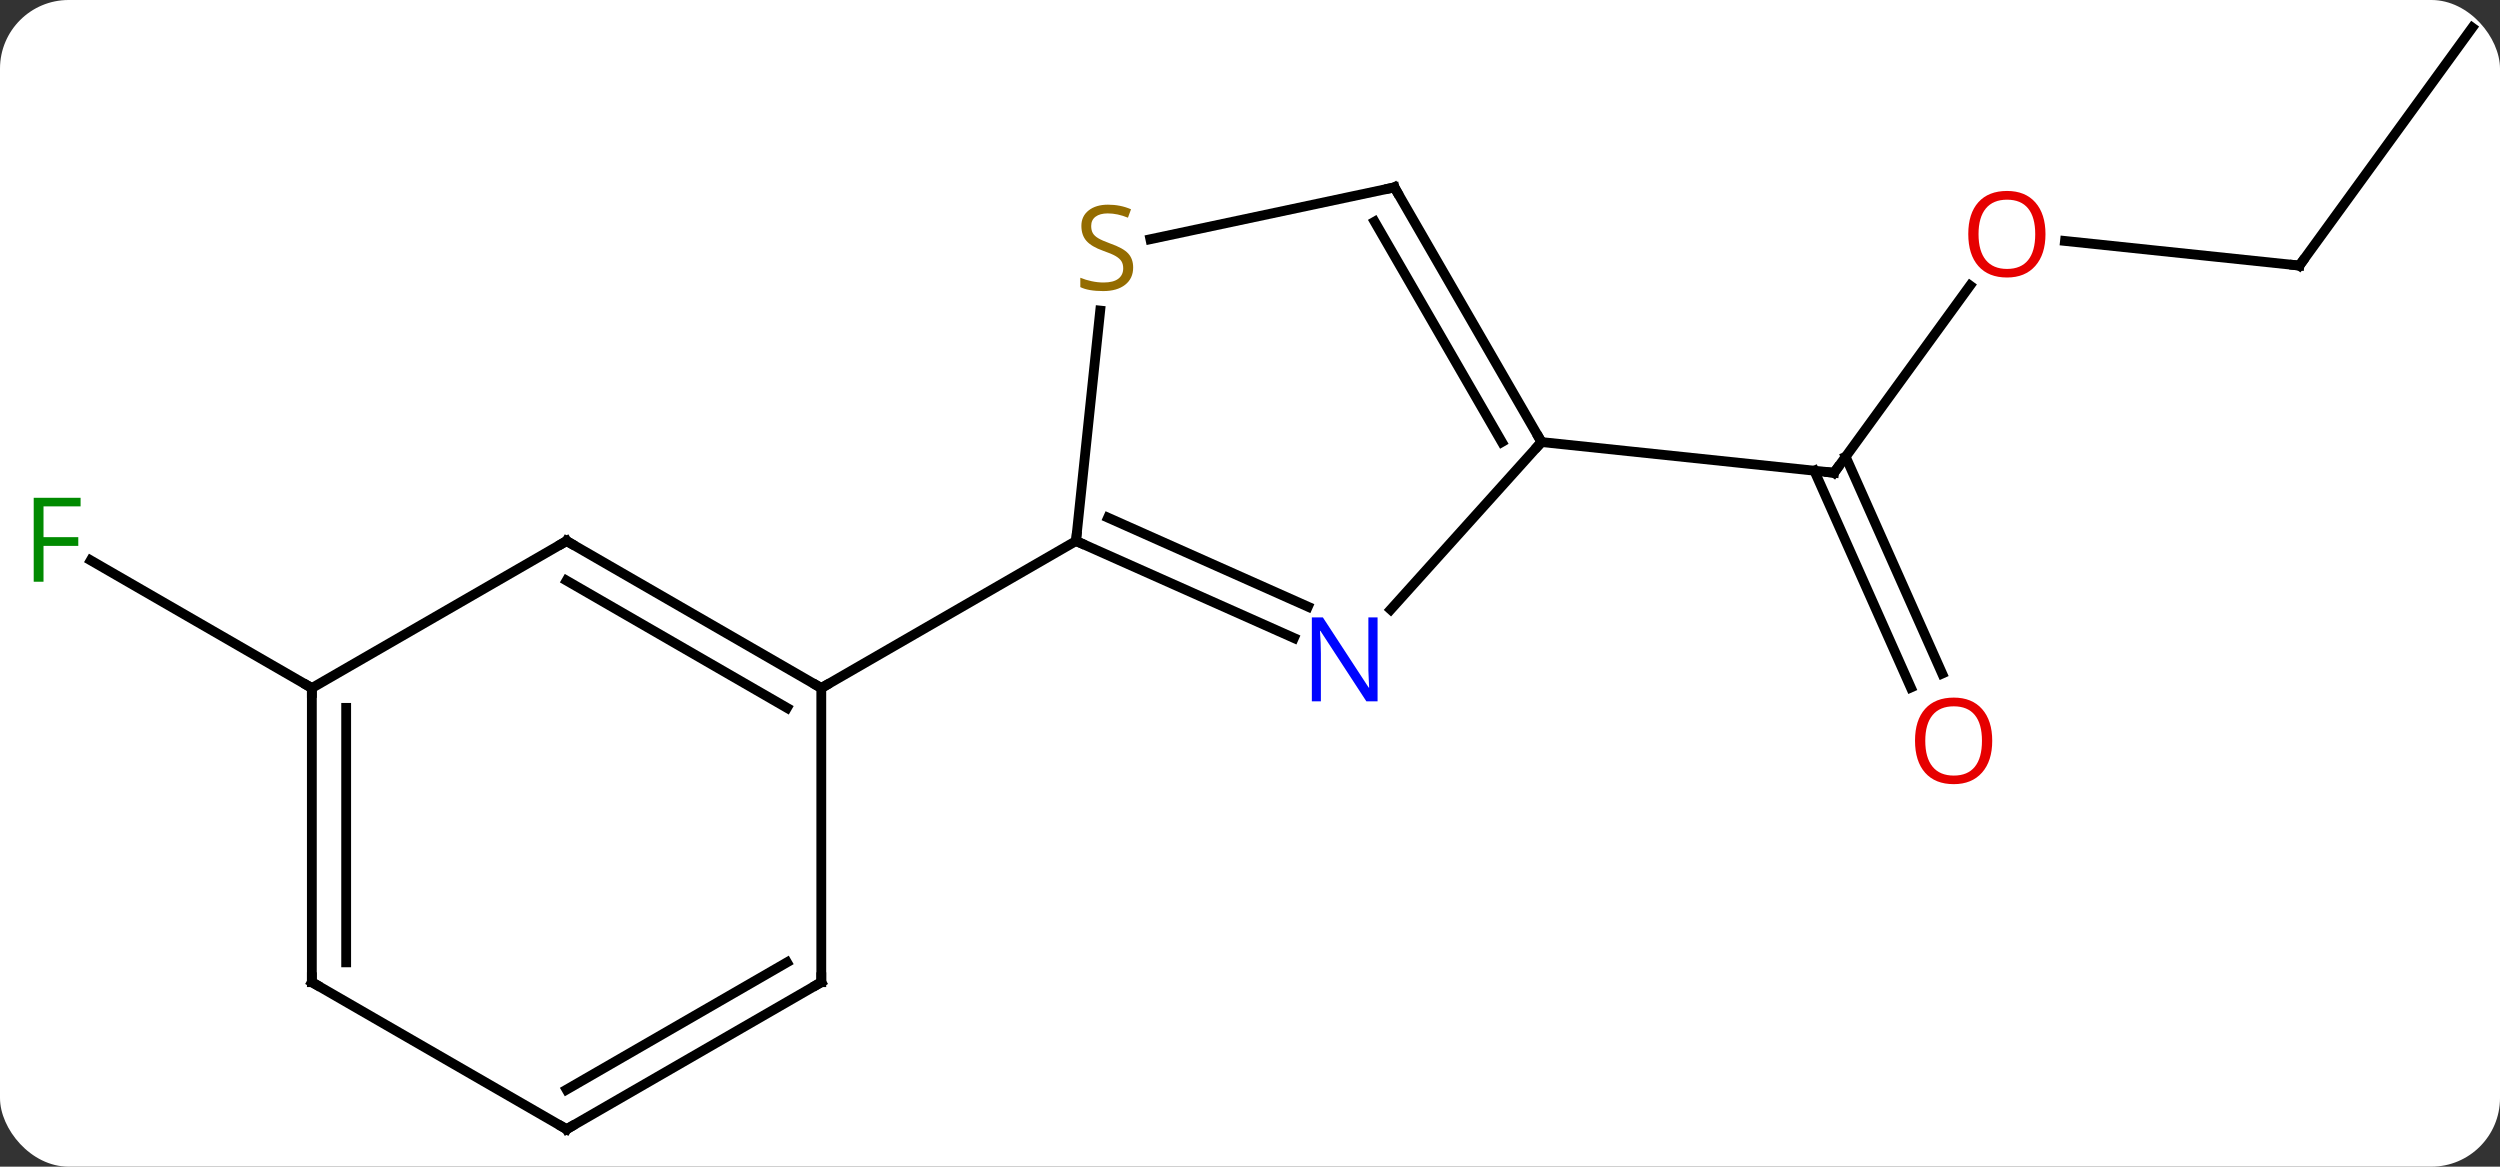 <svg width="255" viewBox="0 0 255 119" style="fill-opacity:1; color-rendering:auto; color-interpolation:auto; text-rendering:auto; stroke:black; stroke-linecap:square; stroke-miterlimit:10; shape-rendering:auto; stroke-opacity:1; fill:black; stroke-dasharray:none; font-weight:normal; stroke-width:1; font-family:'Open Sans'; font-style:normal; stroke-linejoin:miter; font-size:12; stroke-dashoffset:0; image-rendering:auto;" height="119" class="cas-substance-image" xmlns:xlink="http://www.w3.org/1999/xlink" xmlns="http://www.w3.org/2000/svg"><rect x="0" y="0" width="255" height="119" fill="#333333" stroke="none"/><svg class="cas-substance-single-component"><rect y="0" x="0" width="255" stroke="none" ry="7" rx="7" height="119" fill="white" class="cas-substance-group"/><svg y="0" x="0" width="255" viewBox="0 0 255 119" style="fill:black;" height="119" class="cas-substance-single-component-image"><svg><g><g transform="translate(129,59)" style="text-rendering:geometricPrecision; color-rendering:optimizeQuality; color-interpolation:linearRGB; stroke-linecap:butt; image-rendering:optimizeQuality;"><line y2="-29.874" y1="-10.776" x2="71.945" x1="58.068" style="fill:none;"/><line y2="11.128" y1="-10.987" x2="65.903" x1="56.058" style="fill:none;"/><line y2="9.704" y1="-12.411" x2="69.101" x1="59.256" style="fill:none;"/><line y2="-13.911" y1="-10.776" x2="28.233" x1="58.068" style="fill:none;"/><line y2="-31.911" y1="-34.423" x2="105.537" x1="81.629" style="fill:none;"/><line y2="-56.181" y1="-31.911" x2="123.171" x1="105.537" style="fill:none;"/><line y2="11.181" y1="-1.841" x2="-97.191" x1="-119.746" style="fill:none;"/><line y2="6.077" y1="-3.819" x2="2.981" x1="-19.248" style="fill:none;"/><line y2="2.879" y1="-6.195" x2="4.405" x1="-15.979" style="fill:none;"/><line y2="-27.321" y1="-3.819" x2="-16.778" x1="-19.248" style="fill:none;"/><line y2="11.181" y1="-3.819" x2="-45.228" x1="-19.248" style="fill:none;"/><line y2="-13.911" y1="3.174" x2="28.233" x1="12.85" style="fill:none;"/><line y2="-39.891" y1="-34.6" x2="13.233" x1="-11.663" style="fill:none;"/><line y2="-39.891" y1="-13.911" x2="13.233" x1="28.233" style="fill:none;"/><line y2="-36.391" y1="-13.911" x2="11.212" x1="24.192" style="fill:none;"/><line y2="-3.819" y1="11.181" x2="-71.208" x1="-45.228" style="fill:none;"/><line y2="0.223" y1="13.202" x2="-71.208" x1="-48.728" style="fill:none;"/><line y2="41.181" y1="11.181" x2="-45.228" x1="-45.228" style="fill:none;"/><line y2="11.181" y1="-3.819" x2="-97.191" x1="-71.208" style="fill:none;"/><line y2="56.181" y1="41.181" x2="-71.208" x1="-45.228" style="fill:none;"/><line y2="52.139" y1="39.16" x2="-71.208" x1="-48.728" style="fill:none;"/><line y2="41.181" y1="11.181" x2="-97.191" x1="-97.191" style="fill:none;"/><line y2="39.16" y1="13.202" x2="-93.691" x1="-93.691" style="fill:none;"/><line y2="41.181" y1="56.181" x2="-97.191" x1="-71.208" style="fill:none;"/><path style="fill:none; stroke-miterlimit:5;" d="M58.362 -11.181 L58.068 -10.776 L57.571 -10.828"/></g><g transform="translate(129,59)" style="stroke-linecap:butt; fill:rgb(230,0,0); text-rendering:geometricPrecision; color-rendering:optimizeQuality; image-rendering:optimizeQuality; font-family:'Open Sans'; stroke:rgb(230,0,0); color-interpolation:linearRGB; stroke-miterlimit:5;"><path style="stroke:none;" d="M79.639 -35.116 Q79.639 -33.054 78.6 -31.874 Q77.561 -30.694 75.718 -30.694 Q73.827 -30.694 72.796 -31.858 Q71.764 -33.023 71.764 -35.132 Q71.764 -37.226 72.796 -38.374 Q73.827 -39.523 75.718 -39.523 Q77.577 -39.523 78.608 -38.351 Q79.639 -37.179 79.639 -35.116 ZM72.811 -35.116 Q72.811 -33.382 73.554 -32.476 Q74.296 -31.569 75.718 -31.569 Q77.139 -31.569 77.866 -32.468 Q78.593 -33.366 78.593 -35.116 Q78.593 -36.851 77.866 -37.741 Q77.139 -38.632 75.718 -38.632 Q74.296 -38.632 73.554 -37.733 Q72.811 -36.835 72.811 -35.116 Z"/><path style="stroke:none;" d="M74.207 16.562 Q74.207 18.624 73.167 19.804 Q72.128 20.984 70.285 20.984 Q68.394 20.984 67.363 19.82 Q66.332 18.655 66.332 16.546 Q66.332 14.452 67.363 13.304 Q68.394 12.155 70.285 12.155 Q72.144 12.155 73.175 13.327 Q74.207 14.499 74.207 16.562 ZM67.378 16.562 Q67.378 18.296 68.121 19.202 Q68.863 20.109 70.285 20.109 Q71.707 20.109 72.433 19.21 Q73.16 18.312 73.16 16.562 Q73.16 14.827 72.433 13.937 Q71.707 13.046 70.285 13.046 Q68.863 13.046 68.121 13.944 Q67.378 14.843 67.378 16.562 Z"/><path style="fill:none; stroke:black;" d="M105.04 -31.963 L105.537 -31.911 L105.831 -32.316"/><path style="fill:rgb(0,138,0); stroke:none;" d="M-124.562 0.337 L-125.562 0.337 L-125.562 -8.225 L-120.78 -8.225 L-120.78 -7.35 L-124.562 -7.35 L-124.562 -4.21 L-121.015 -4.21 L-121.015 -3.319 L-124.562 -3.319 L-124.562 0.337 Z"/><path style="fill:none; stroke:black;" d="M-18.791 -3.616 L-19.248 -3.819 L-19.196 -4.316"/><path style="fill:rgb(0,5,255); stroke:none;" d="M11.512 12.538 L10.371 12.538 L5.683 5.351 L5.637 5.351 Q5.73 6.616 5.73 7.663 L5.73 12.538 L4.808 12.538 L4.808 3.976 L5.933 3.976 L10.605 11.132 L10.652 11.132 Q10.652 10.976 10.605 10.116 Q10.558 9.257 10.574 8.882 L10.574 3.976 L11.512 3.976 L11.512 12.538 Z"/><path style="fill:rgb(148,108,0); stroke:none;" d="M-13.418 -31.716 Q-13.418 -30.591 -14.238 -29.951 Q-15.058 -29.31 -16.465 -29.31 Q-17.996 -29.31 -18.808 -29.716 L-18.808 -30.67 Q-18.277 -30.451 -17.66 -30.318 Q-17.043 -30.185 -16.433 -30.185 Q-15.433 -30.185 -14.933 -30.568 Q-14.433 -30.951 -14.433 -31.623 Q-14.433 -32.06 -14.613 -32.349 Q-14.793 -32.638 -15.207 -32.881 Q-15.621 -33.123 -16.48 -33.42 Q-17.668 -33.842 -18.183 -34.427 Q-18.699 -35.013 -18.699 -35.967 Q-18.699 -36.951 -17.957 -37.537 Q-17.215 -38.123 -15.98 -38.123 Q-14.715 -38.123 -13.636 -37.654 L-13.949 -36.795 Q-15.011 -37.232 -16.011 -37.232 Q-16.808 -37.232 -17.254 -36.896 Q-17.699 -36.56 -17.699 -35.951 Q-17.699 -35.513 -17.535 -35.224 Q-17.371 -34.935 -16.98 -34.701 Q-16.59 -34.467 -15.777 -34.17 Q-14.433 -33.701 -13.925 -33.146 Q-13.418 -32.592 -13.418 -31.716 Z"/><path style="fill:none; stroke:black;" d="M27.983 -14.344 L28.233 -13.911 L27.898 -13.539"/><path style="fill:none; stroke:black;" d="M12.744 -39.787 L13.233 -39.891 L13.483 -39.458"/><path style="fill:none; stroke:black;" d="M-45.661 10.931 L-45.228 11.181 L-44.795 10.931"/><path style="fill:none; stroke:black;" d="M-70.775 -3.569 L-71.208 -3.819 L-71.641 -3.569"/><path style="fill:none; stroke:black;" d="M-45.228 40.681 L-45.228 41.181 L-45.661 41.431"/><path style="fill:none; stroke:black;" d="M-97.191 11.681 L-97.191 11.181 L-97.624 10.931"/><path style="fill:none; stroke:black;" d="M-70.775 55.931 L-71.208 56.181 L-71.641 55.931"/><path style="fill:none; stroke:black;" d="M-97.191 40.681 L-97.191 41.181 L-96.758 41.431"/></g></g></svg></svg></svg></svg>